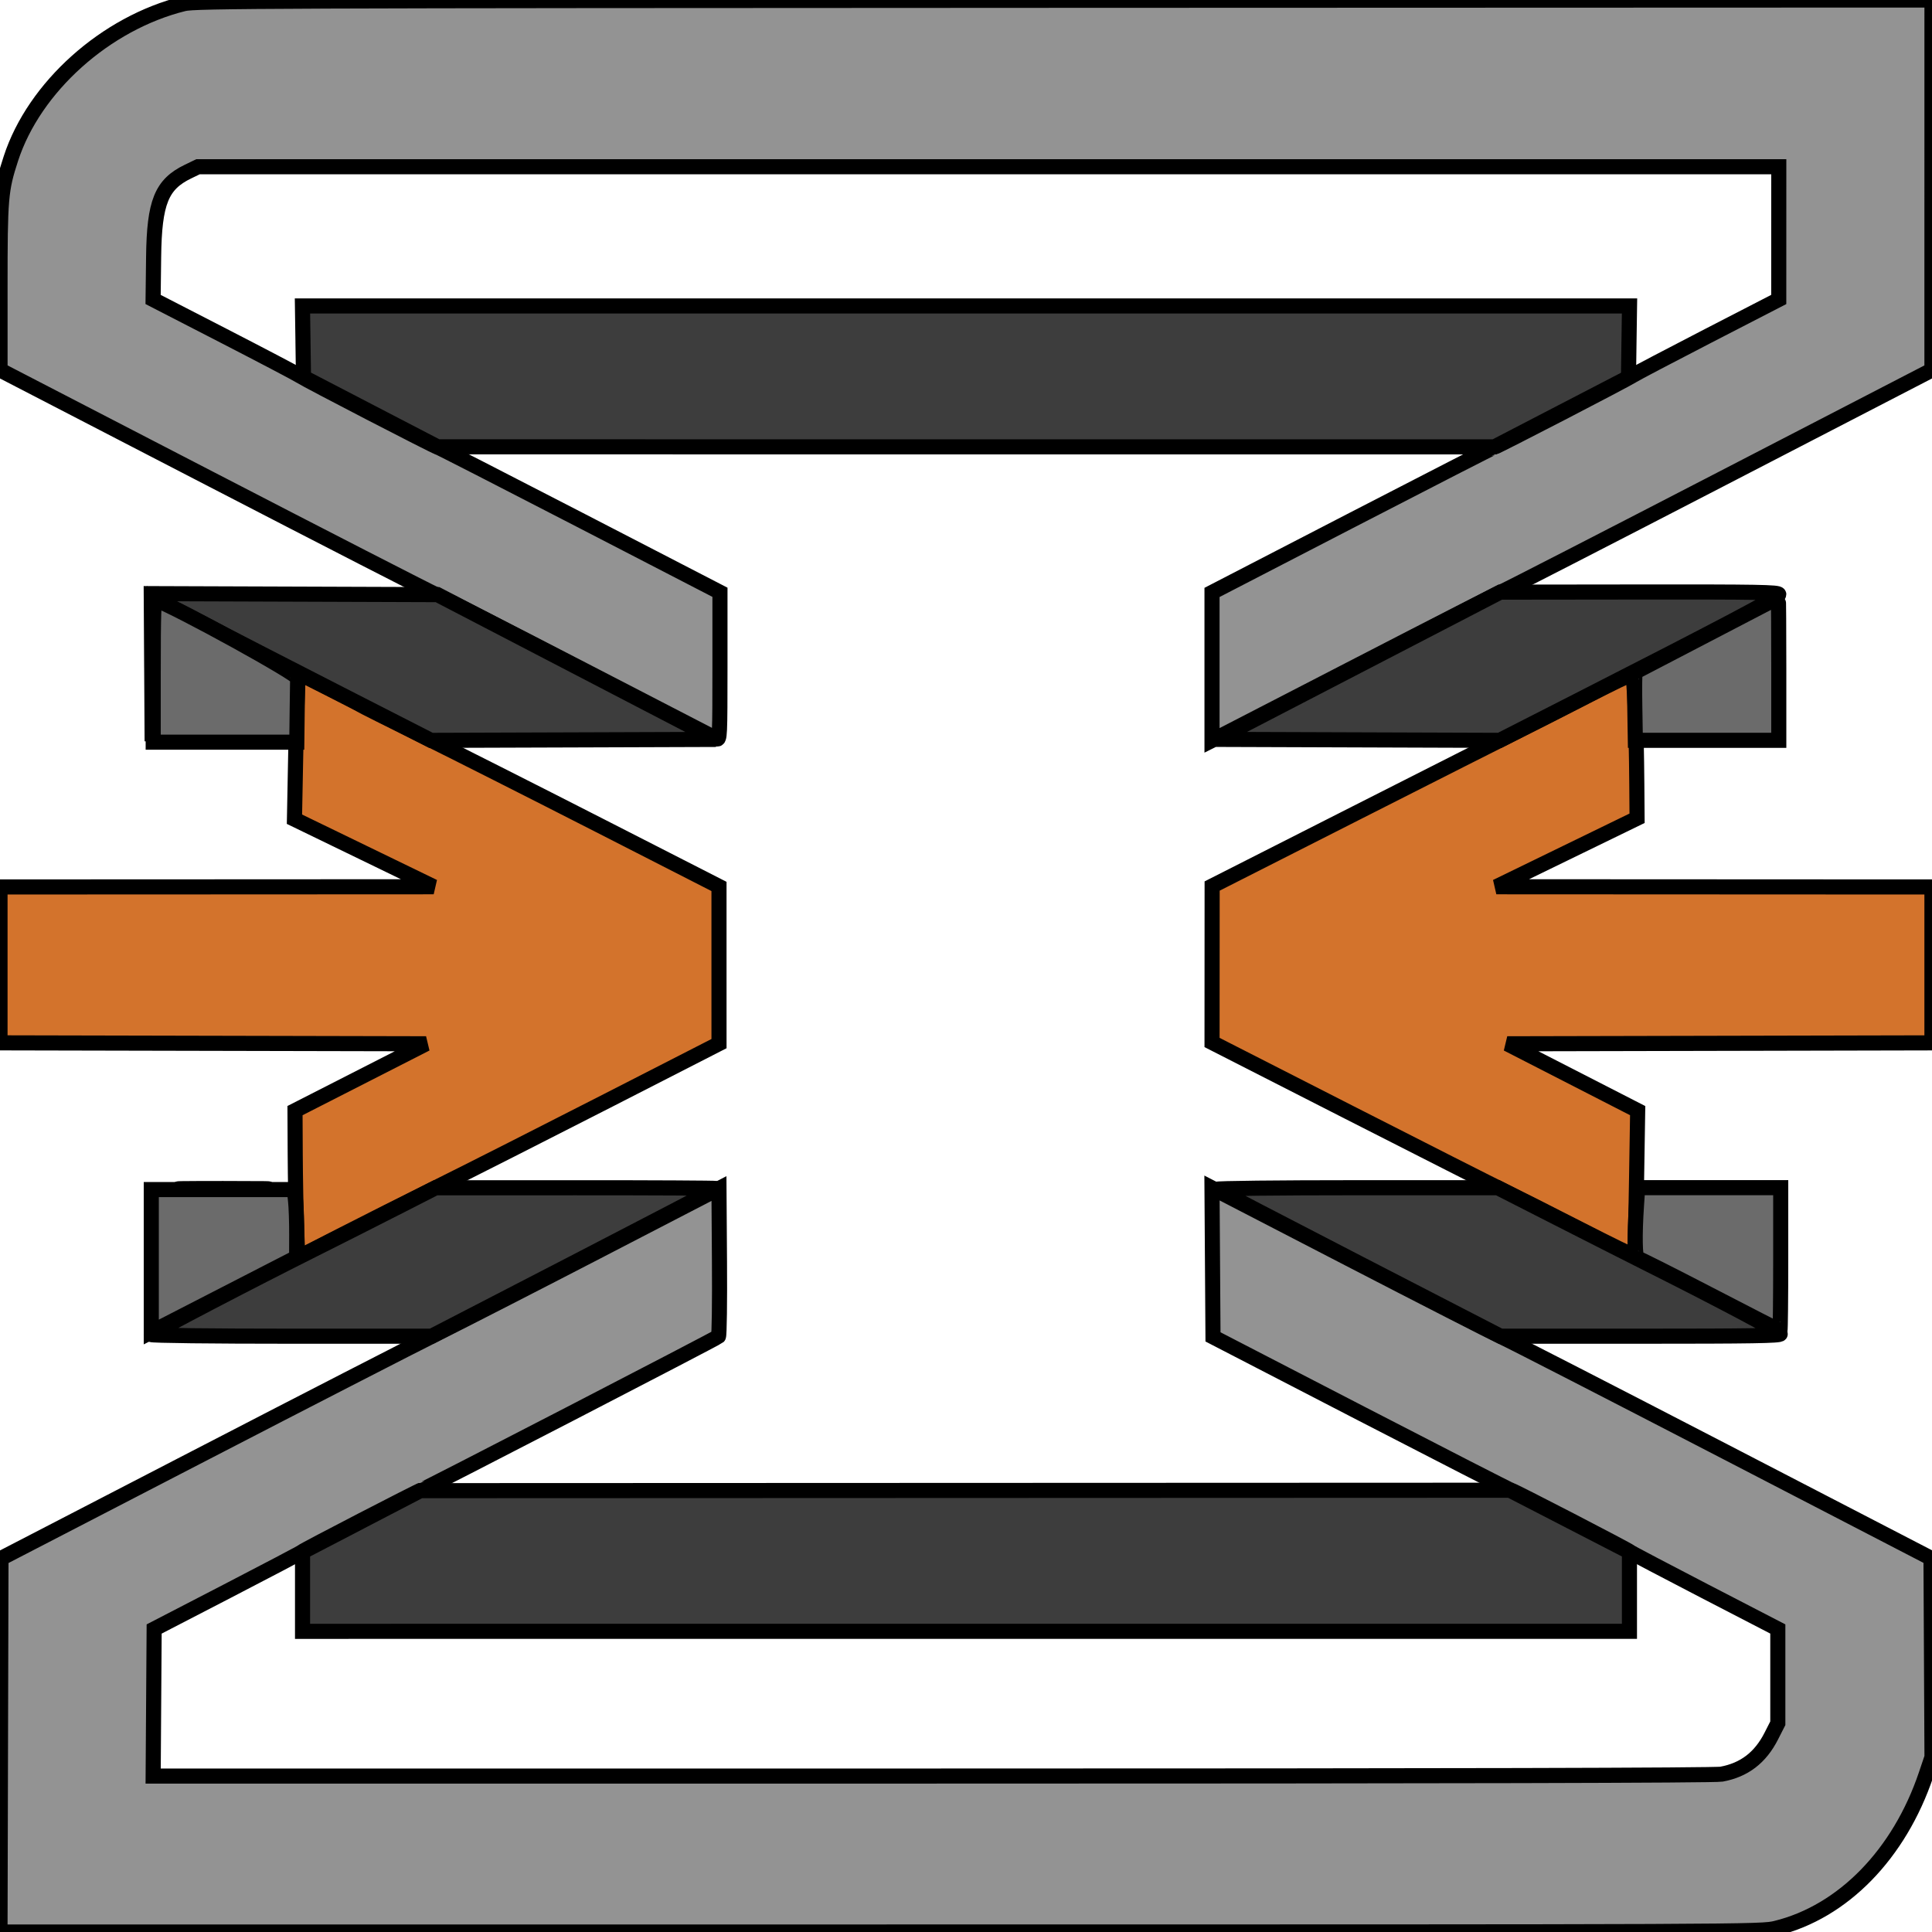 <?xml version="1.0" ?>
<svg height="128" viewBox="0 0 128 128" width="128" xmlns="http://www.w3.org/2000/svg">
  <path d="m19.747,45.145c-0.04,0.287 -0.109,2.458 -0.155,4.826l-0.083,4.304 4.612,2.237 4.612,2.238 -14.366,0.007L0.001,58.763l0,5.164 0,5.164l14.113,0.031 14.113,0.031 -4.341,2.214 -4.341,2.214 0.014,2.89c0.008,1.59 0.049,3.78 0.092,4.867l0.077,1.977 2.854,-1.463c1.57,-0.805 4.51,-2.285 6.533,-3.289 2.023,-1.004 7.018,-3.535 11.1,-5.623l7.421,-3.797L47.635,63.936 47.635,58.729l-7.928,-4.049c-4.361,-2.227 -9.669,-4.909 -11.797,-5.96 -2.128,-1.052 -3.926,-1.953 -3.996,-2.002 -0.07,-0.05 -1.019,-0.541 -2.11,-1.092l-1.984,-1.002 -0.072,0.521m85.29,1.03c-1.64,0.843 -3.609,1.842 -4.377,2.221 -0.768,0.379 -5.661,2.853 -10.875,5.498l-9.479,4.808 -0.003,5.182 -0.003,5.183 9.038,4.608c4.971,2.534 9.638,4.898 10.371,5.253 0.732,0.355 2.95,1.474 4.927,2.486 1.978,1.012 3.621,1.816 3.652,1.785 0.031,-0.03 0.092,-2.206 0.134,-4.836l0.077,-4.781 -4.32,-2.214 -4.32,-2.214 14.068,-0.031 14.068,-0.031l0,-5.164 0,-5.164l-14.43,-0.007 -14.43,-0.007 4.662,-2.269 4.662,-2.269 -0.017,-2.244c-0.031,-3.973 -0.166,-7.265 -0.3,-7.296 -0.07,-0.017 -1.468,0.659 -3.108,1.502" fill="#d3732c" stroke="#00000000"/>
  <path d="M12.179,0.244C7.005,1.52 2.266,5.764 0.723,10.503 0.044,12.59 0.001,13.097 0.002,19.024l0.001,5.49 13.904,7.194c7.647,3.957 14.397,7.421 15,7.697 0.603,0.277 4.978,2.511 9.722,4.965 4.744,2.454 8.726,4.512 8.848,4.574 0.21,0.106 0.222,-0.16 0.222,-4.796L47.699,39.24L38.39,34.429C33.27,31.783 29.038,29.617 28.986,29.617 28.858,29.617 20.337,25.208 19.849,24.889 19.636,24.75 17.366,23.558 14.803,22.239l-4.66,-2.398 0.035,-2.829c0.045,-3.618 0.52,-4.796 2.279,-5.645l0.66,-0.319l52.366,0 52.366,0l-0.001,4.396 -0.001,4.397 -4.652,2.398c-2.558,1.319 -4.827,2.511 -5.042,2.65 -0.487,0.315 -9.014,4.729 -9.135,4.729 -0.049,0 -4.28,2.167 -9.404,4.816l-9.315,4.816l0,4.902 0,4.902l0.368,-0.185c0.203,-0.102 4.47,-2.303 9.483,-4.893 5.013,-2.589 9.268,-4.763 9.456,-4.83 0.189,-0.067 6.653,-3.387 14.366,-7.377L127.996,24.514 127.997,12.257 127.998,0 70.501,0.02C17.484,0.039 12.939,0.057 12.179,0.244m27.655,82.54c-4.291,2.222 -9.172,4.722 -10.846,5.557 -1.675,0.834 -8.867,4.53 -15.984,8.213L0.065,103.249 0.032,115.625 0,128l58.333,0c57.968,0 58.34,-0.002 59.337,-0.247 4.434,-1.09 8.166,-4.916 9.942,-10.19l0.388,-1.152 -0.033,-6.586 -0.033,-6.586 -13.637,-7.062c-7.5,-3.884 -14.151,-7.299 -14.778,-7.588 -0.628,-0.29 -5.21,-2.632 -10.181,-5.204l-9.04,-4.677 0.033,4.932 0.033,4.932 9.823,5.079c5.403,2.793 9.868,5.079 9.922,5.079 0.124,0 7.728,3.935 7.905,4.091 0.072,0.063 2.3,1.237 4.951,2.609l4.82,2.494l0,3.123 0,3.123l-0.431,0.848c-0.728,1.433 -1.794,2.248 -3.301,2.525 -0.452,0.083 -17.909,0.125 -52.293,0.125L10.147,117.67l0.033,-4.873 0.033,-4.872 4.82,-2.494c2.651,-1.371 4.878,-2.543 4.947,-2.605 0.166,-0.145 7.803,-4.096 7.918,-4.096 0.116,0 19.568,-10.057 19.701,-10.185 0.056,-0.054 0.087,-2.282 0.068,-4.95l-0.033,-4.852 -7.801,4.04" fill="#939393" stroke="#00000000"/>
  <path d="m20.073,22.631 l0.034,2.36 4.44,2.306 4.44,2.306 35.012,0.002 35.012,0.002 4.44,-2.303 4.44,-2.302 0.034,-2.366 0.035,-2.366L64,20.271 20.039,20.271l0.035,2.36m69.911,21.478 l-9.407,4.877 9.392,0.032 9.392,0.032 5.216,-2.659c9.67,-4.93 13.271,-6.832 13.271,-7.008 0,-0.147 -1.386,-0.171 -9.229,-0.162l-9.229,0.011 -9.407,4.878m-79.933,0.11 l0.029,4.891 0.066,-4.743 0.066,-4.743 3.171,1.648c1.744,0.906 5.871,3.027 9.17,4.713l5.999,3.065 9.442,-0.031 9.442,-0.032 -9.225,-4.796 -9.225,-4.796 -9.483,-0.033 -9.482,-0.033 0.029,4.891m16.145,35.831c-1.465,0.748 -3.72,1.888 -5.011,2.534 -4.706,2.354 -11.163,5.728 -11.163,5.833 0,0.061 4.047,0.108 9.289,0.108l9.289,0l9.422,-4.869c5.182,-2.678 9.422,-4.891 9.422,-4.919 0,-0.028 -4.182,-0.049 -9.292,-0.048l-9.292,0.002 -2.664,1.36m54.427,-1.26c0.067,0.057 4.321,2.271 9.454,4.919l9.333,4.815l9.294,0c7.338,0 9.282,-0.032 9.241,-0.152 -0.051,-0.149 -4.175,-2.331 -8.595,-4.548 -1.221,-0.612 -3.997,-2.019 -6.168,-3.126l-3.949,-2.012l-9.365,0c-5.151,0 -9.31,0.047 -9.244,0.103m-56.678,21.998 l-3.901,2.028l0,2.631 0,2.631L64,108.078 107.955,108.078l0,-2.631 0,-2.631l-3.96,-2.042 -3.96,-2.042 -36.095,0.014 -36.094,0.014 -3.901,2.028" fill="#3d3d3d" stroke="#00000000"/>
  <path d="m113.092,42.05c-2.581,1.345 -4.722,2.46 -4.757,2.478 -0.035,0.017 -0.047,1.042 -0.026,2.276l0.037,2.244l4.752,0 4.751,0l0,-4.734c0,-2.604 -0.014,-4.729 -0.032,-4.722 -0.017,0.007 -2.144,1.113 -4.725,2.458m-102.942,2.373l0,4.748l4.757,0 4.757,0l0.024,-1.968c0.013,-1.082 0.028,-2.109 0.032,-2.282 0.007,-0.268 -7.835,-4.589 -9.411,-5.186 -0.125,-0.047 -0.158,0.94 -0.158,4.688m98.269,35.462c-0.132,1.927 -0.104,3.474 0.062,3.474 0.08,0 2.226,1.079 4.769,2.398 2.543,1.319 4.647,2.398 4.675,2.398 0.028,0 0.051,-2.131 0.051,-4.735l0,-4.734l-4.738,0 -4.738,0l-0.082,1.199M10.023,83.529l0,4.72l4.815,-2.475 4.815,-2.475 0.005,-1.488c0.003,-0.819 -0.031,-1.829 -0.076,-2.244l-0.081,-0.756l-4.739,0 -4.739,0l0,4.72" fill="#6b6b6b" stroke="#00000000"/>
  <path d="m12.41,78.778c1.348,0.02 3.517,0.02 4.821,0 1.304,-0.02 0.201,-0.036 -2.45,-0.036 -2.651,0 -3.718,0.016 -2.37,0.036" fill="#545454" stroke="#00000000"/>
</svg>
